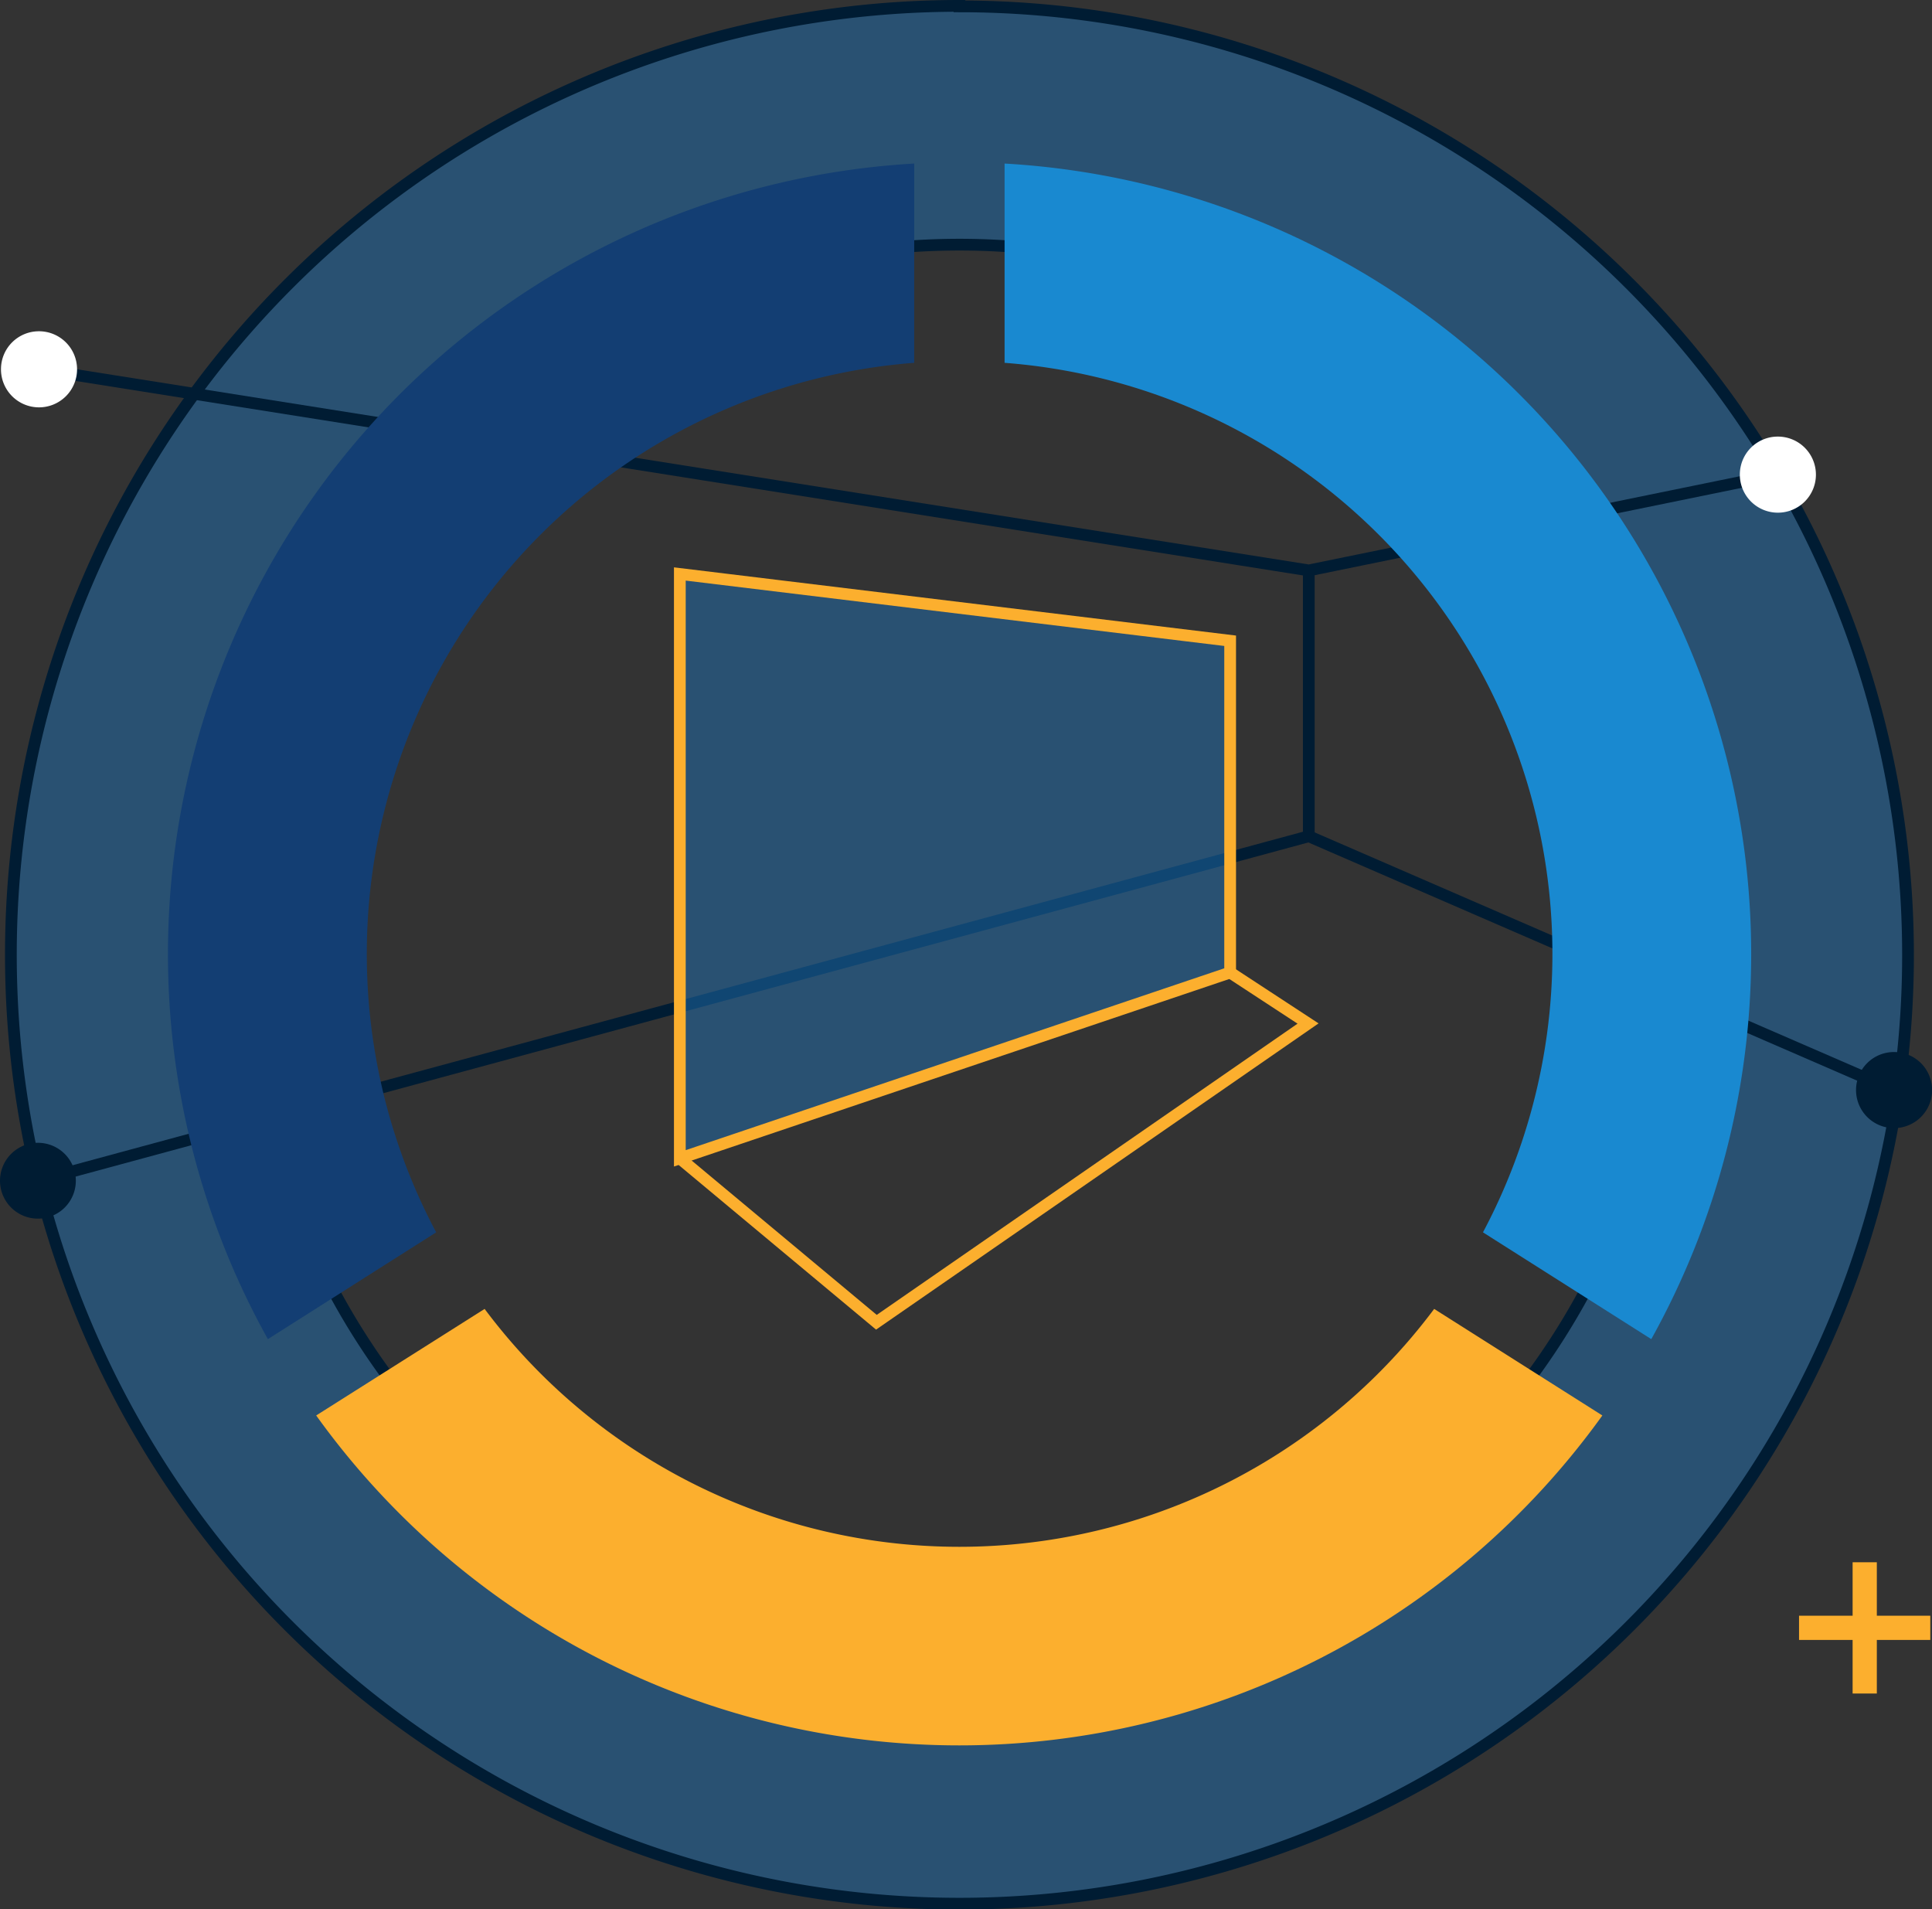 <svg xmlns="http://www.w3.org/2000/svg" viewBox="0 0 157.95 156.06">
  <rect x="0" y="0" width="157.95" height="156.06" fill="#333333" stroke="none"/>
  <g id="Слой_2" data-name="Слой 2">
    <g id="Слой_1-2" data-name="Слой 1">
      <g>
        <rect x="151.46" y="127.71" width="1.98" height="10.73" fill="#fcaf2e"/>
        <rect x="147.08" y="132.08" width="10.73" height="1.98" fill="#fcaf2e"/>
        <path d="M78.44,20A58.07,58.07,0,1,1,20.37,78,58.07,58.07,0,0,1,78.44,20m0-19.48A77.55,77.55,0,1,1,.89,78,77.55,77.55,0,0,1,78.44.48Z" fill="#2071b3" fill-rule="evenodd" opacity="0.5"/>
        <path d="M78.44,20A58.07,58.07,0,1,1,20.37,78,58.07,58.07,0,0,1,78.44,20Zm0-19.48A77.55,77.55,0,1,1,.89,78,77.55,77.55,0,0,1,78.44.48Z" fill="none" stroke="#001c33" stroke-linecap="round" stroke-miterlimit="22.93" stroke-width="0.96"/>
        <path d="M3.1,96.52,107,68.36l47.83,20.76M3.18,30.18,107,46.63V68.36m0-21.73,38.32-7.84" fill="none" stroke="#001c33" stroke-miterlimit="22.93" stroke-width="0.96"/>
        <polygon points="55.58 46.92 100.57 52.38 100.57 79.5 55.58 94.69 55.58 46.92" fill="#2071b3" fill-rule="evenodd" opacity="0.5"/>
        <polygon points="55.58 46.92 100.57 52.38 100.57 79.5 55.58 94.69 55.58 46.92" fill="none" stroke="#fcaf2e" stroke-miterlimit="22.93" stroke-width="0.96"/>
        <path d="M21.9,109.47a64.73,64.73,0,0,1,52.84-96.1V29.66a48.47,48.47,0,0,0-39.08,71.08Z" fill="#133e73" fill-rule="evenodd"/>
        <path d="M131,115.71a64.73,64.73,0,0,1-105.15,0L39.62,107a48.46,48.46,0,0,0,77.63,0Z" fill="#fcaf2e" fill-rule="evenodd"/>
        <path d="M82.13,13.37A64.73,64.73,0,0,1,135,109.47l-13.76-8.73A48.46,48.46,0,0,0,82.13,29.66Z" fill="#1989d0" fill-rule="evenodd"/>
        <polyline points="100.57 79.5 106.94 83.67 71.65 108.09 55.58 94.69" fill="none" stroke="#fcaf2e" stroke-miterlimit="22.93" stroke-width="0.96"/>
        <path d="M3.18,27.08a3.11,3.11,0,1,1-3.1,3.1,3.1,3.1,0,0,1,3.1-3.1" fill="#fff" fill-rule="evenodd"/>
        <path d="M145.34,35.69a3.11,3.11,0,1,1-3.1,3.1,3.1,3.1,0,0,1,3.1-3.1" fill="#fff" fill-rule="evenodd"/>
        <path d="M154.85,86a3.11,3.11,0,1,1-3.11,3.1,3.1,3.1,0,0,1,3.11-3.1" fill="#001c33" fill-rule="evenodd"/>
        <path d="M3.1,93.42A3.1,3.1,0,1,1,0,96.52a3.1,3.1,0,0,1,3.1-3.1" fill="#001c33" fill-rule="evenodd"/>
      </g>
    </g>
  </g>
</svg>
